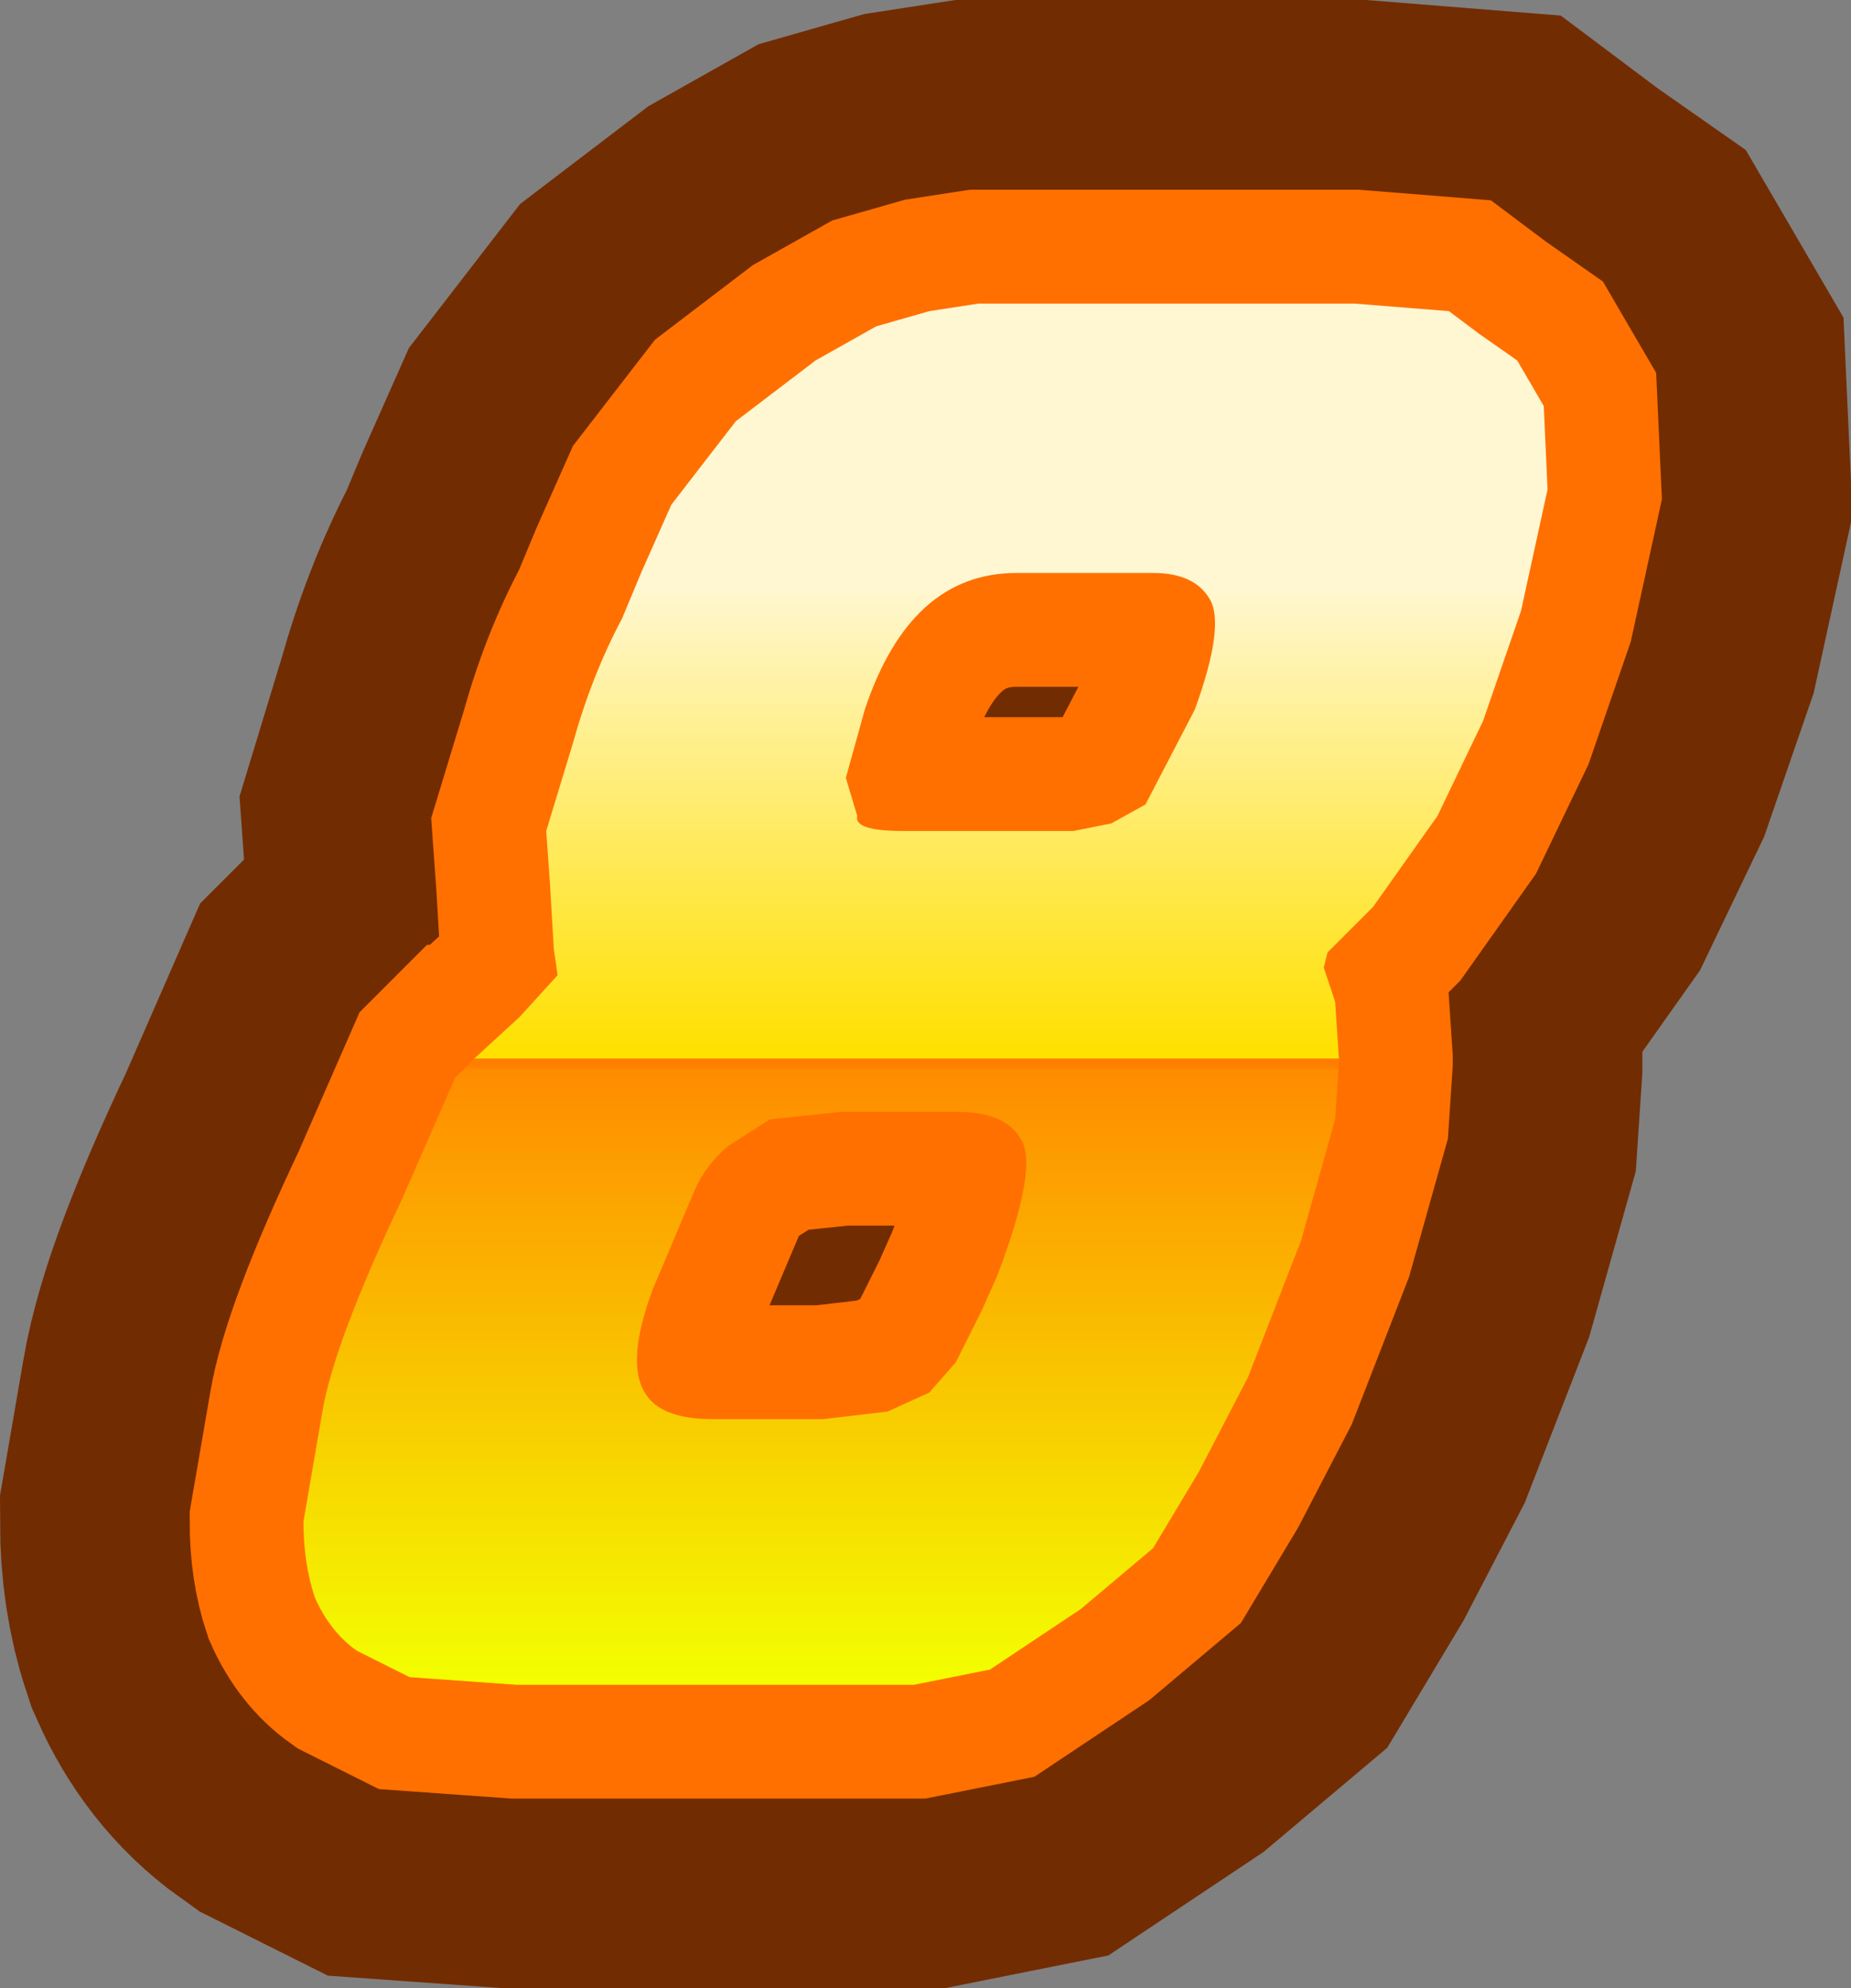 <?xml version="1.0" encoding="UTF-8" standalone="no"?>
<svg xmlns:xlink="http://www.w3.org/1999/xlink" height="26.2px" width="24.4px" xmlns="http://www.w3.org/2000/svg">
  <rect width="100%" height="100%" fill="#808080" stroke="none"/>
  <g transform="matrix(1.0, 0.0, 0.0, 1.0, 3.65, 2.75)">
    <path d="M2.6 11.2 L3.2 10.65 3.7 10.1 3.65 9.75 3.6 8.9 3.55 8.2 3.9 7.05 Q4.15 6.15 4.55 5.4 L4.8 4.8 5.2 3.9 6.05 2.8 7.1 2.0 7.9 1.55 8.6 1.35 9.25 1.25 14.2 1.25 15.45 1.35 15.85 1.65 16.35 2.0 16.7 2.6 16.75 3.7 16.4 5.3 15.9 6.75 15.3 8.0 14.45 9.2 13.85 9.8 13.8 10.0 13.95 10.45 14.0 11.2 2.6 11.2 M11.55 4.8 L9.75 4.8 Q9.05 4.8 8.55 5.25 8.05 5.7 7.75 6.6 L7.5 7.5 7.65 8.0 Q7.6 8.2 8.25 8.2 L10.5 8.2 11.0 8.1 11.45 7.85 12.1 6.6 Q12.5 5.5 12.3 5.15 12.1 4.8 11.55 4.8" fill="url(#gradient0)" fill-rule="evenodd" stroke="none"/>
    <path d="M14.0 11.2 L14.0 11.25 13.95 12.0 13.5 13.6 12.8 15.4 12.15 16.65 11.55 17.65 10.6 18.45 9.4 19.25 8.4 19.45 3.15 19.45 1.75 19.35 1.05 19.0 Q0.7 18.75 0.5 18.3 0.35 17.85 0.35 17.3 L0.6 15.85 Q0.75 14.95 1.65 13.05 L2.35 11.45 2.6 11.2 14.0 11.2 M8.95 11.9 L7.45 11.9 6.5 12.0 5.95 12.35 Q5.65 12.6 5.5 12.95 L4.95 14.25 Q4.6 15.2 4.85 15.6 5.05 15.95 5.75 15.95 L7.2 15.95 8.05 15.85 8.6 15.6 8.95 15.2 9.3 14.5 9.5 14.05 Q10.05 12.6 9.8 12.25 9.6 11.9 8.95 11.9" fill="url(#gradient1)" fill-rule="evenodd" stroke="none"/>
    <path d="M11.55 4.8 L9.75 4.8 Q9.05 4.8 8.55 5.25 8.05 5.7 7.75 6.6 L7.5 7.5 7.65 8.0 Q7.6 8.2 8.25 8.2 L10.5 8.2 11.0 8.1 11.45 7.85 12.1 6.6 Q12.5 5.5 12.3 5.15 12.1 4.8 11.55 4.8 M8.95 11.9 L7.45 11.9 6.5 12.0 5.95 12.35 Q5.65 12.6 5.5 12.95 L4.95 14.25 Q4.6 15.2 4.85 15.6 5.05 15.95 5.75 15.95 L7.2 15.95 8.05 15.85 8.6 15.6 8.95 15.2 9.3 14.5 9.5 14.05 Q10.05 12.6 9.8 12.25 9.6 11.9 8.95 11.9" fill="none" stroke="#722c01" stroke-linecap="butt" stroke-linejoin="miter-clip" stroke-miterlimit="3.0" stroke-width="8.0"/>
    <path d="M2.6 11.2 L3.2 10.65 3.7 10.1 3.65 9.75 3.6 8.9 3.55 8.2 3.9 7.05 Q4.15 6.15 4.55 5.4 L4.8 4.8 5.2 3.9 6.05 2.8 7.1 2.0 7.9 1.55 8.6 1.35 9.25 1.25 14.2 1.25 15.45 1.35 15.85 1.65 16.35 2.0 16.7 2.6 16.75 3.7 16.4 5.3 15.9 6.75 15.3 8.0 14.45 9.2 13.85 9.8 13.8 10.0 13.95 10.45 14.0 11.2 14.0 11.25 13.95 12.0 13.5 13.6 12.8 15.4 12.15 16.65 11.55 17.65 10.6 18.45 9.4 19.25 8.4 19.45 3.15 19.45 1.75 19.35 1.05 19.0 Q0.7 18.75 0.5 18.3 0.35 17.85 0.35 17.3 L0.6 15.85 Q0.75 14.95 1.65 13.05 L2.35 11.45 2.6 11.2 14.0 11.2" fill="none" stroke="#722c01" stroke-linecap="round" stroke-linejoin="miter-clip" stroke-miterlimit="3.0" stroke-width="8.0"/>
    <path d="M2.6 11.2 L3.2 10.65 3.7 10.1 3.65 9.75 3.6 8.9 3.55 8.2 3.9 7.05 Q4.15 6.15 4.55 5.4 L4.8 4.8 5.2 3.9 6.05 2.8 7.1 2.0 7.9 1.55 8.6 1.35 9.25 1.25 14.2 1.25 15.45 1.35 15.85 1.65 16.35 2.0 16.7 2.6 16.75 3.7 16.4 5.3 15.9 6.75 15.3 8.0 14.45 9.2 13.85 9.8 13.8 10.0 13.95 10.45 14.0 11.2 2.6 11.2 M11.55 4.8 L9.75 4.8 Q9.05 4.8 8.55 5.25 8.05 5.7 7.75 6.6 L7.5 7.5 7.65 8.0 Q7.6 8.2 8.25 8.2 L10.5 8.2 11.0 8.1 11.45 7.85 12.1 6.6 Q12.5 5.5 12.3 5.15 12.1 4.8 11.55 4.8" fill="url(#gradient2)" fill-rule="evenodd" stroke="none"/>
    <path d="M14.0 11.2 L14.0 11.25 13.95 12.0 13.5 13.6 12.8 15.4 12.15 16.65 11.55 17.65 10.6 18.45 9.4 19.25 8.4 19.45 3.15 19.45 1.75 19.35 1.05 19.0 Q0.7 18.75 0.5 18.3 0.35 17.85 0.35 17.3 L0.6 15.85 Q0.75 14.95 1.65 13.05 L2.35 11.45 2.6 11.2 14.0 11.2 M5.95 12.35 Q5.65 12.6 5.5 12.95 L4.95 14.25 Q4.6 15.2 4.85 15.6 5.05 15.95 5.75 15.95 L7.2 15.95 8.05 15.85 8.6 15.6 8.95 15.2 9.3 14.5 9.5 14.05 Q10.05 12.6 9.8 12.25 9.6 11.9 8.95 11.9 L7.45 11.9 6.5 12.0 5.95 12.35" fill="url(#gradient3)" fill-rule="evenodd" stroke="none"/>
    <path d="M11.55 4.8 L9.75 4.8 Q9.05 4.8 8.55 5.25 8.05 5.7 7.75 6.6 L7.5 7.5 7.65 8.0 Q7.6 8.2 8.25 8.2 L10.5 8.2 11.0 8.1 11.45 7.85 12.1 6.6 Q12.5 5.5 12.3 5.15 12.1 4.8 11.55 4.8 M5.95 12.35 Q5.65 12.6 5.5 12.95 L4.95 14.25 Q4.6 15.2 4.85 15.6 5.05 15.95 5.75 15.95 L7.2 15.95 8.05 15.85 8.6 15.6 8.95 15.2 9.3 14.5 9.5 14.05 Q10.05 12.6 9.8 12.25 9.6 11.9 8.95 11.9 L7.45 11.9 6.5 12.0 5.95 12.35" fill="none" stroke="#ff7000" stroke-linecap="butt" stroke-linejoin="miter-clip" stroke-miterlimit="3.0" stroke-width="3.0"/>
    <path d="M2.6 11.2 L3.2 10.65 3.7 10.1 3.65 9.75 3.6 8.9 3.55 8.2 3.9 7.05 Q4.15 6.15 4.55 5.4 L4.8 4.8 5.2 3.9 6.05 2.8 7.1 2.0 7.9 1.55 8.6 1.35 9.25 1.25 14.2 1.25 15.45 1.35 15.85 1.65 16.35 2.0 16.7 2.6 16.75 3.7 16.4 5.3 15.9 6.75 15.3 8.0 14.45 9.2 13.85 9.8 13.8 10.0 13.95 10.45 14.0 11.2 14.0 11.25 13.95 12.0 13.5 13.6 12.8 15.4 12.15 16.65 11.55 17.65 10.6 18.45 9.4 19.25 8.4 19.45 3.15 19.45 1.75 19.35 1.05 19.0 Q0.7 18.75 0.5 18.3 0.35 17.85 0.35 17.3 L0.6 15.85 Q0.75 14.95 1.65 13.05 L2.35 11.45 2.6 11.2 14.0 11.2" fill="none" stroke="#ff7000" stroke-linecap="round" stroke-linejoin="miter-clip" stroke-miterlimit="3.0" stroke-width="3.0"/>
    <path d="M2.6 11.2 L3.2 10.65 3.7 10.1 3.65 9.75 3.6 8.9 3.55 8.2 3.9 7.05 Q4.15 6.15 4.55 5.4 L4.8 4.8 5.2 3.9 6.05 2.8 7.1 2.0 7.9 1.55 8.6 1.35 9.25 1.25 14.2 1.25 15.45 1.35 15.85 1.65 16.35 2.0 16.7 2.6 16.75 3.7 16.4 5.3 15.9 6.75 15.3 8.0 14.45 9.2 13.85 9.8 13.8 10.0 13.95 10.45 14.0 11.2 2.6 11.2 M11.55 4.8 L9.75 4.8 Q9.05 4.8 8.55 5.25 8.05 5.7 7.75 6.6 L7.5 7.5 7.65 8.0 Q7.6 8.2 8.25 8.2 L10.5 8.2 11.0 8.1 11.45 7.85 12.1 6.6 Q12.5 5.5 12.3 5.15 12.1 4.8 11.55 4.8" fill="url(#gradient4)" fill-rule="evenodd" stroke="none"/>
    <path d="M14.0 11.2 L14.0 11.25 13.95 12.0 13.5 13.6 12.8 15.4 12.15 16.65 11.55 17.65 10.6 18.45 9.4 19.25 8.4 19.45 3.15 19.45 1.75 19.35 1.05 19.0 Q0.7 18.75 0.5 18.3 0.35 17.85 0.35 17.3 L0.6 15.85 Q0.75 14.95 1.65 13.05 L2.35 11.45 2.6 11.2 14.0 11.2 M5.95 12.35 Q5.65 12.6 5.5 12.95 L4.95 14.25 Q4.6 15.2 4.85 15.6 5.05 15.95 5.75 15.95 L7.2 15.95 8.05 15.85 8.6 15.6 8.95 15.2 9.3 14.5 9.5 14.05 Q10.05 12.6 9.8 12.25 9.6 11.9 8.95 11.9 L7.45 11.9 6.5 12.0 5.95 12.35" fill="url(#gradient5)" fill-rule="evenodd" stroke="none"/>
  </g>
  <defs>
    <linearGradient gradientTransform="matrix(0.0, 0.006, -0.057, 0.0, 24.0, 6.2)" gradientUnits="userSpaceOnUse" id="gradient0" spreadMethod="pad" x1="-819.2" x2="819.2">
      <stop offset="0.373" stop-color="#fff7d2"/>
      <stop offset="1.0" stop-color="#ffe000"/>
    </linearGradient>
    <linearGradient gradientTransform="matrix(0.0, 0.005, -0.059, 0.0, 20.4, 15.35)" gradientUnits="userSpaceOnUse" id="gradient1" spreadMethod="pad" x1="-819.2" x2="819.2">
      <stop offset="0.004" stop-color="#ff7e00"/>
      <stop offset="0.012" stop-color="#ff8c00"/>
      <stop offset="1.0" stop-color="#f3ff00"/>
    </linearGradient>
    <linearGradient gradientTransform="matrix(0.0, 0.006, -0.057, 0.0, 24.0, 6.2)" gradientUnits="userSpaceOnUse" id="gradient2" spreadMethod="pad" x1="-819.2" x2="819.2">
      <stop offset="0.373" stop-color="#fff7d2"/>
      <stop offset="1.0" stop-color="#ffe000"/>
    </linearGradient>
    <linearGradient gradientTransform="matrix(0.0, 0.005, -0.059, 0.0, 20.4, 15.35)" gradientUnits="userSpaceOnUse" id="gradient3" spreadMethod="pad" x1="-819.2" x2="819.2">
      <stop offset="0.004" stop-color="#ff7e00"/>
      <stop offset="0.012" stop-color="#ff8c00"/>
      <stop offset="1.0" stop-color="#f3ff00"/>
    </linearGradient>
    <linearGradient gradientTransform="matrix(0.0, 0.006, -0.057, 0.0, 24.0, 6.2)" gradientUnits="userSpaceOnUse" id="gradient4" spreadMethod="pad" x1="-819.2" x2="819.2">
      <stop offset="0.373" stop-color="#fff7d2"/>
      <stop offset="1.0" stop-color="#ffe000"/>
    </linearGradient>
    <linearGradient gradientTransform="matrix(0.0, 0.005, -0.059, 0.0, 20.4, 15.35)" gradientUnits="userSpaceOnUse" id="gradient5" spreadMethod="pad" x1="-819.2" x2="819.2">
      <stop offset="0.004" stop-color="#ff7e00"/>
      <stop offset="0.012" stop-color="#ff8c00"/>
      <stop offset="1.0" stop-color="#f3ff00"/>
    </linearGradient>
  </defs>
</svg>
